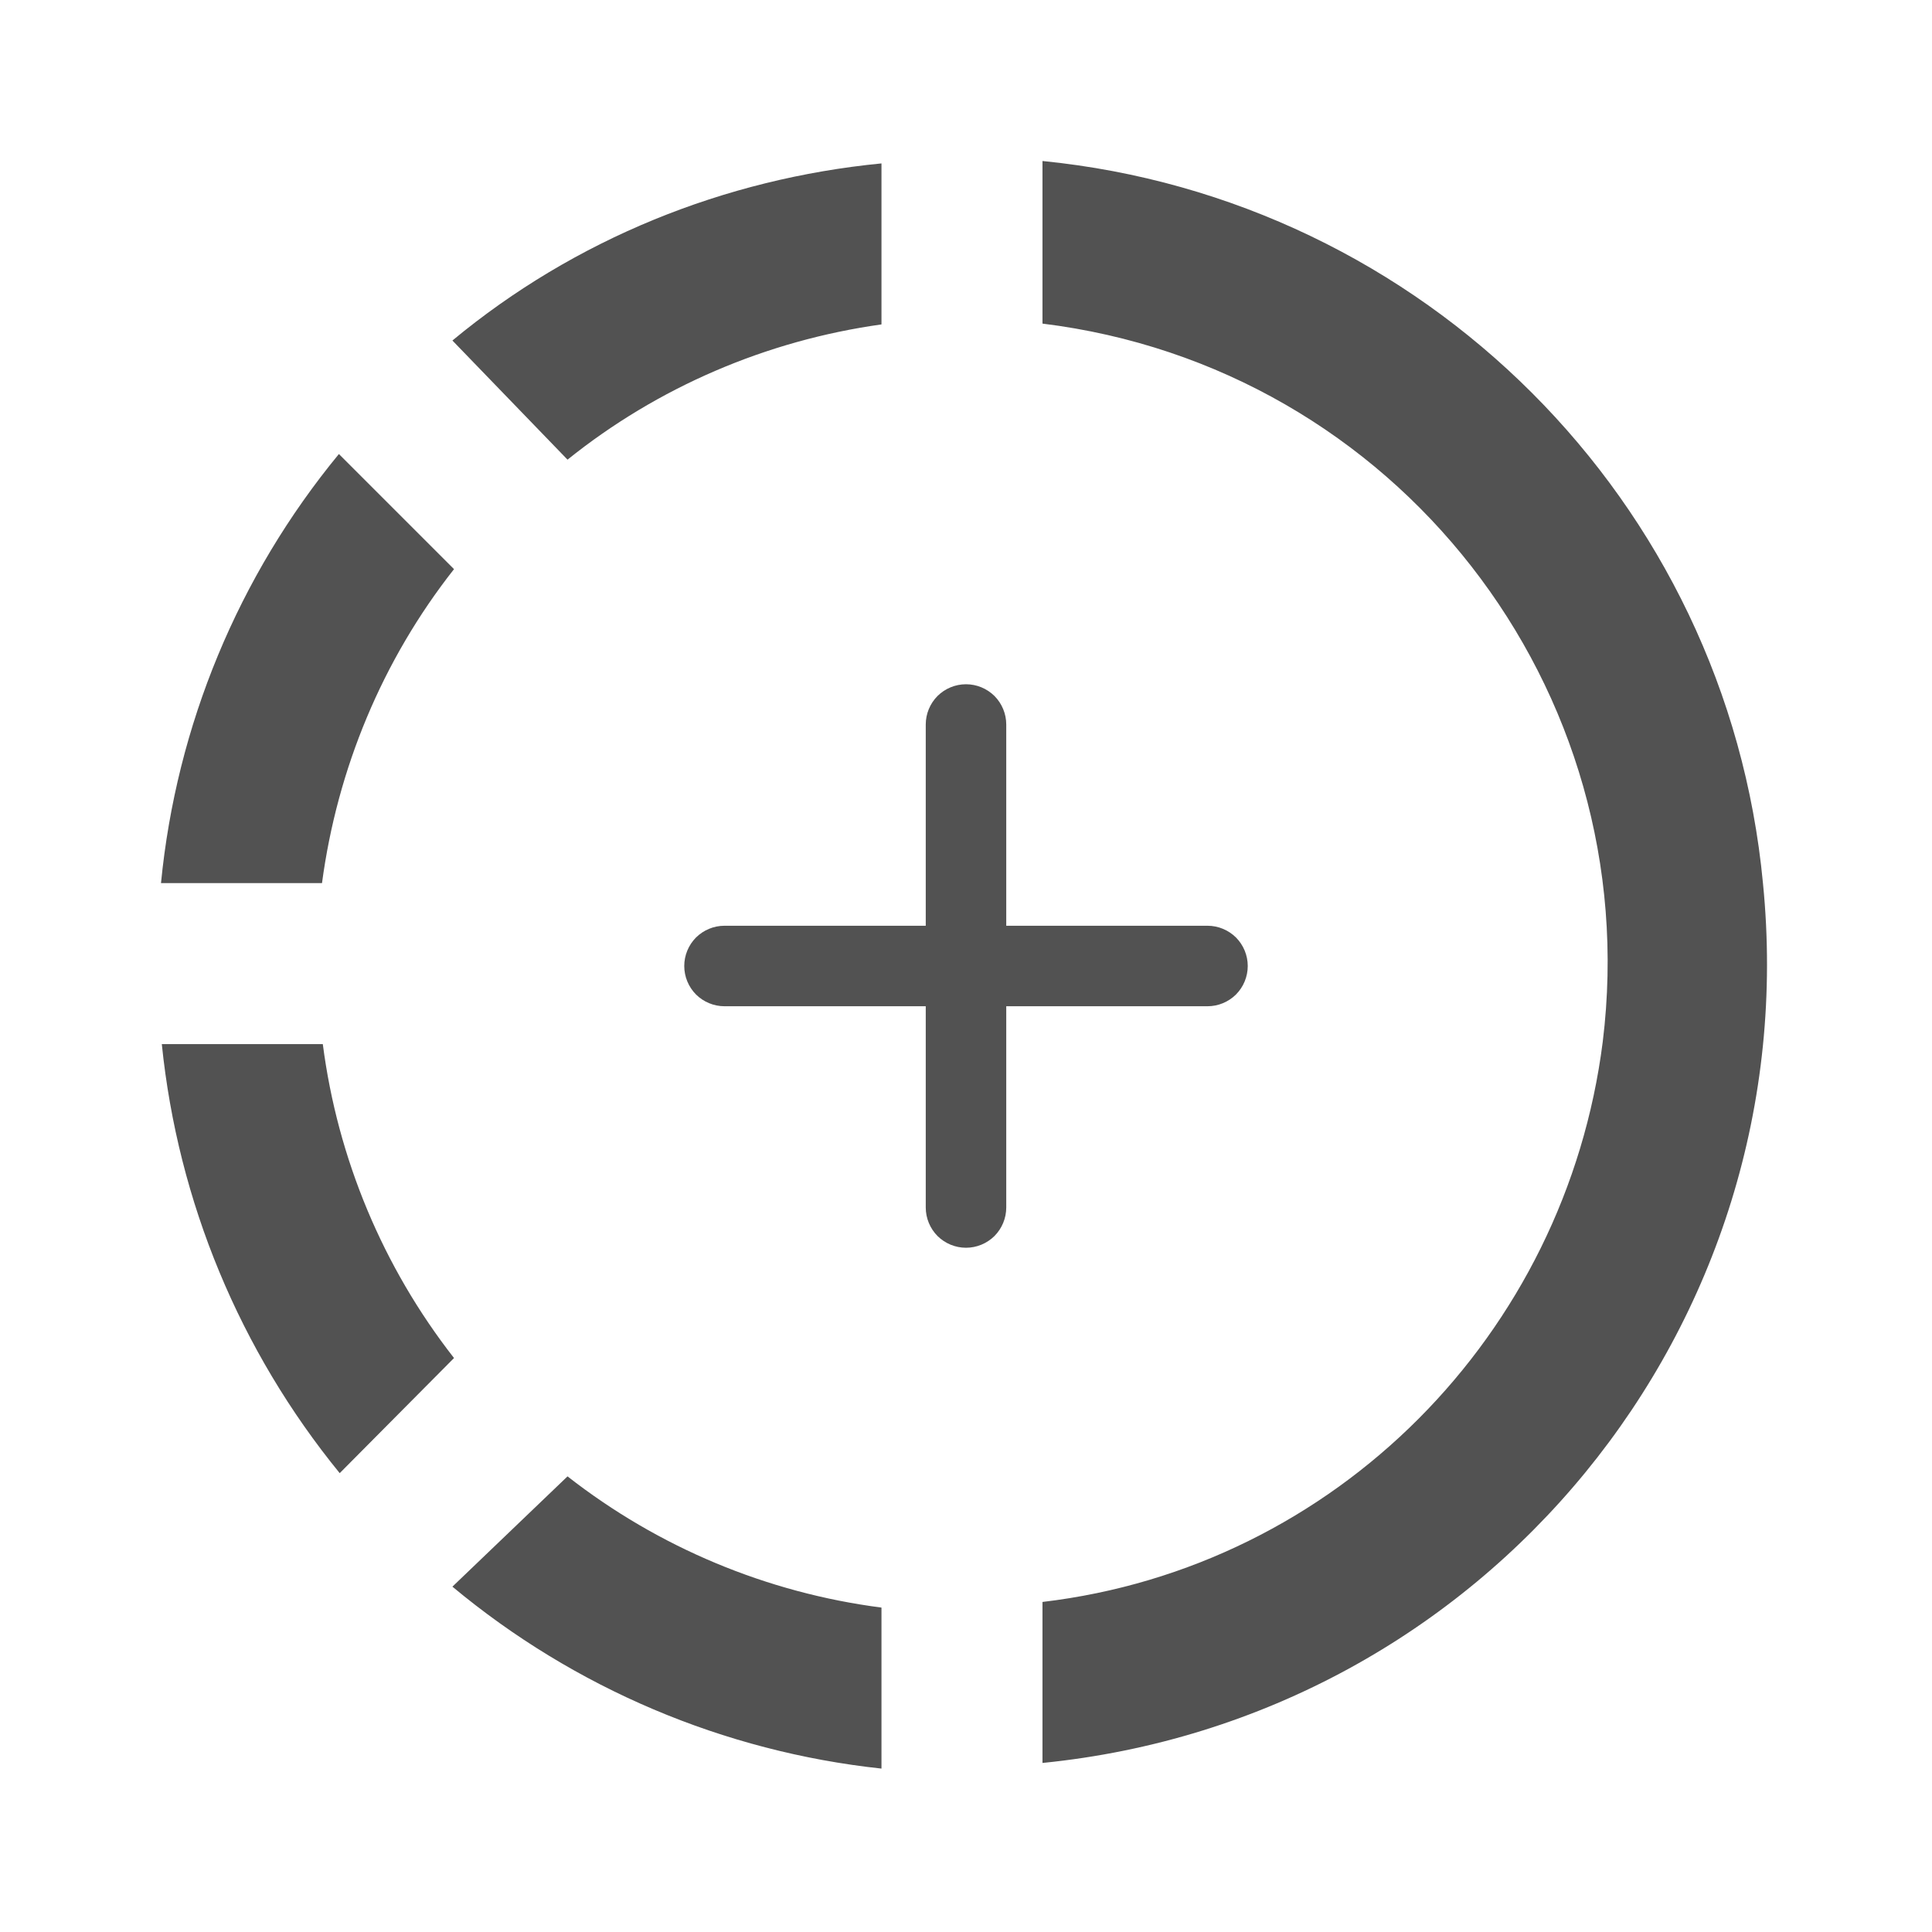 <svg width="24" height="24" viewBox="0 0 24 24" fill="none" xmlns="http://www.w3.org/2000/svg">
<path d="M12.95 2V4.02C17.34 4.56 20.45 8.55 19.91 12.94C19.45 16.58 16.59 19.47 12.95 19.9V21.9C18.45 21.35 22.45 16.47 21.9 10.97C21.45 6.22 17.68 2.47 12.95 2ZM10.95 2.03C9 2.22 7.14 2.97 5.62 4.23L7.05 5.71C8.17 4.81 9.52 4.23 10.95 4.03V2.03ZM4.21 5.64C2.96 7.158 2.191 9.013 2 10.97H4C4.19 9.55 4.75 8.2 5.64 7.07L4.21 5.64ZM2.01 12.97C2.21 14.93 2.98 16.78 4.22 18.3L5.64 16.87C4.757 15.74 4.194 14.393 4.01 12.97H2.01ZM7.05 18.34L5.62 19.71C7.135 20.972 8.989 21.759 10.95 21.97V19.97C9.527 19.786 8.18 19.223 7.05 18.34Z" fill="#525252"/>
<path d="M12.5 9C12.5 8.867 12.447 8.74 12.354 8.646C12.26 8.553 12.133 8.5 12 8.5C11.867 8.5 11.74 8.553 11.646 8.646C11.553 8.74 11.5 8.867 11.5 9V11.5H9C8.867 11.5 8.74 11.553 8.646 11.646C8.553 11.74 8.5 11.867 8.5 12C8.5 12.133 8.553 12.26 8.646 12.354C8.74 12.447 8.867 12.5 9 12.5H11.5V15C11.5 15.133 11.553 15.26 11.646 15.354C11.74 15.447 11.867 15.5 12 15.5C12.133 15.5 12.26 15.447 12.354 15.354C12.447 15.26 12.5 15.133 12.5 15V12.5H15C15.133 12.5 15.26 12.447 15.354 12.354C15.447 12.26 15.5 12.133 15.5 12C15.5 11.867 15.447 11.74 15.354 11.646C15.26 11.553 15.133 11.5 15 11.5H12.5V9Z" fill="#525252"/>
</svg>
